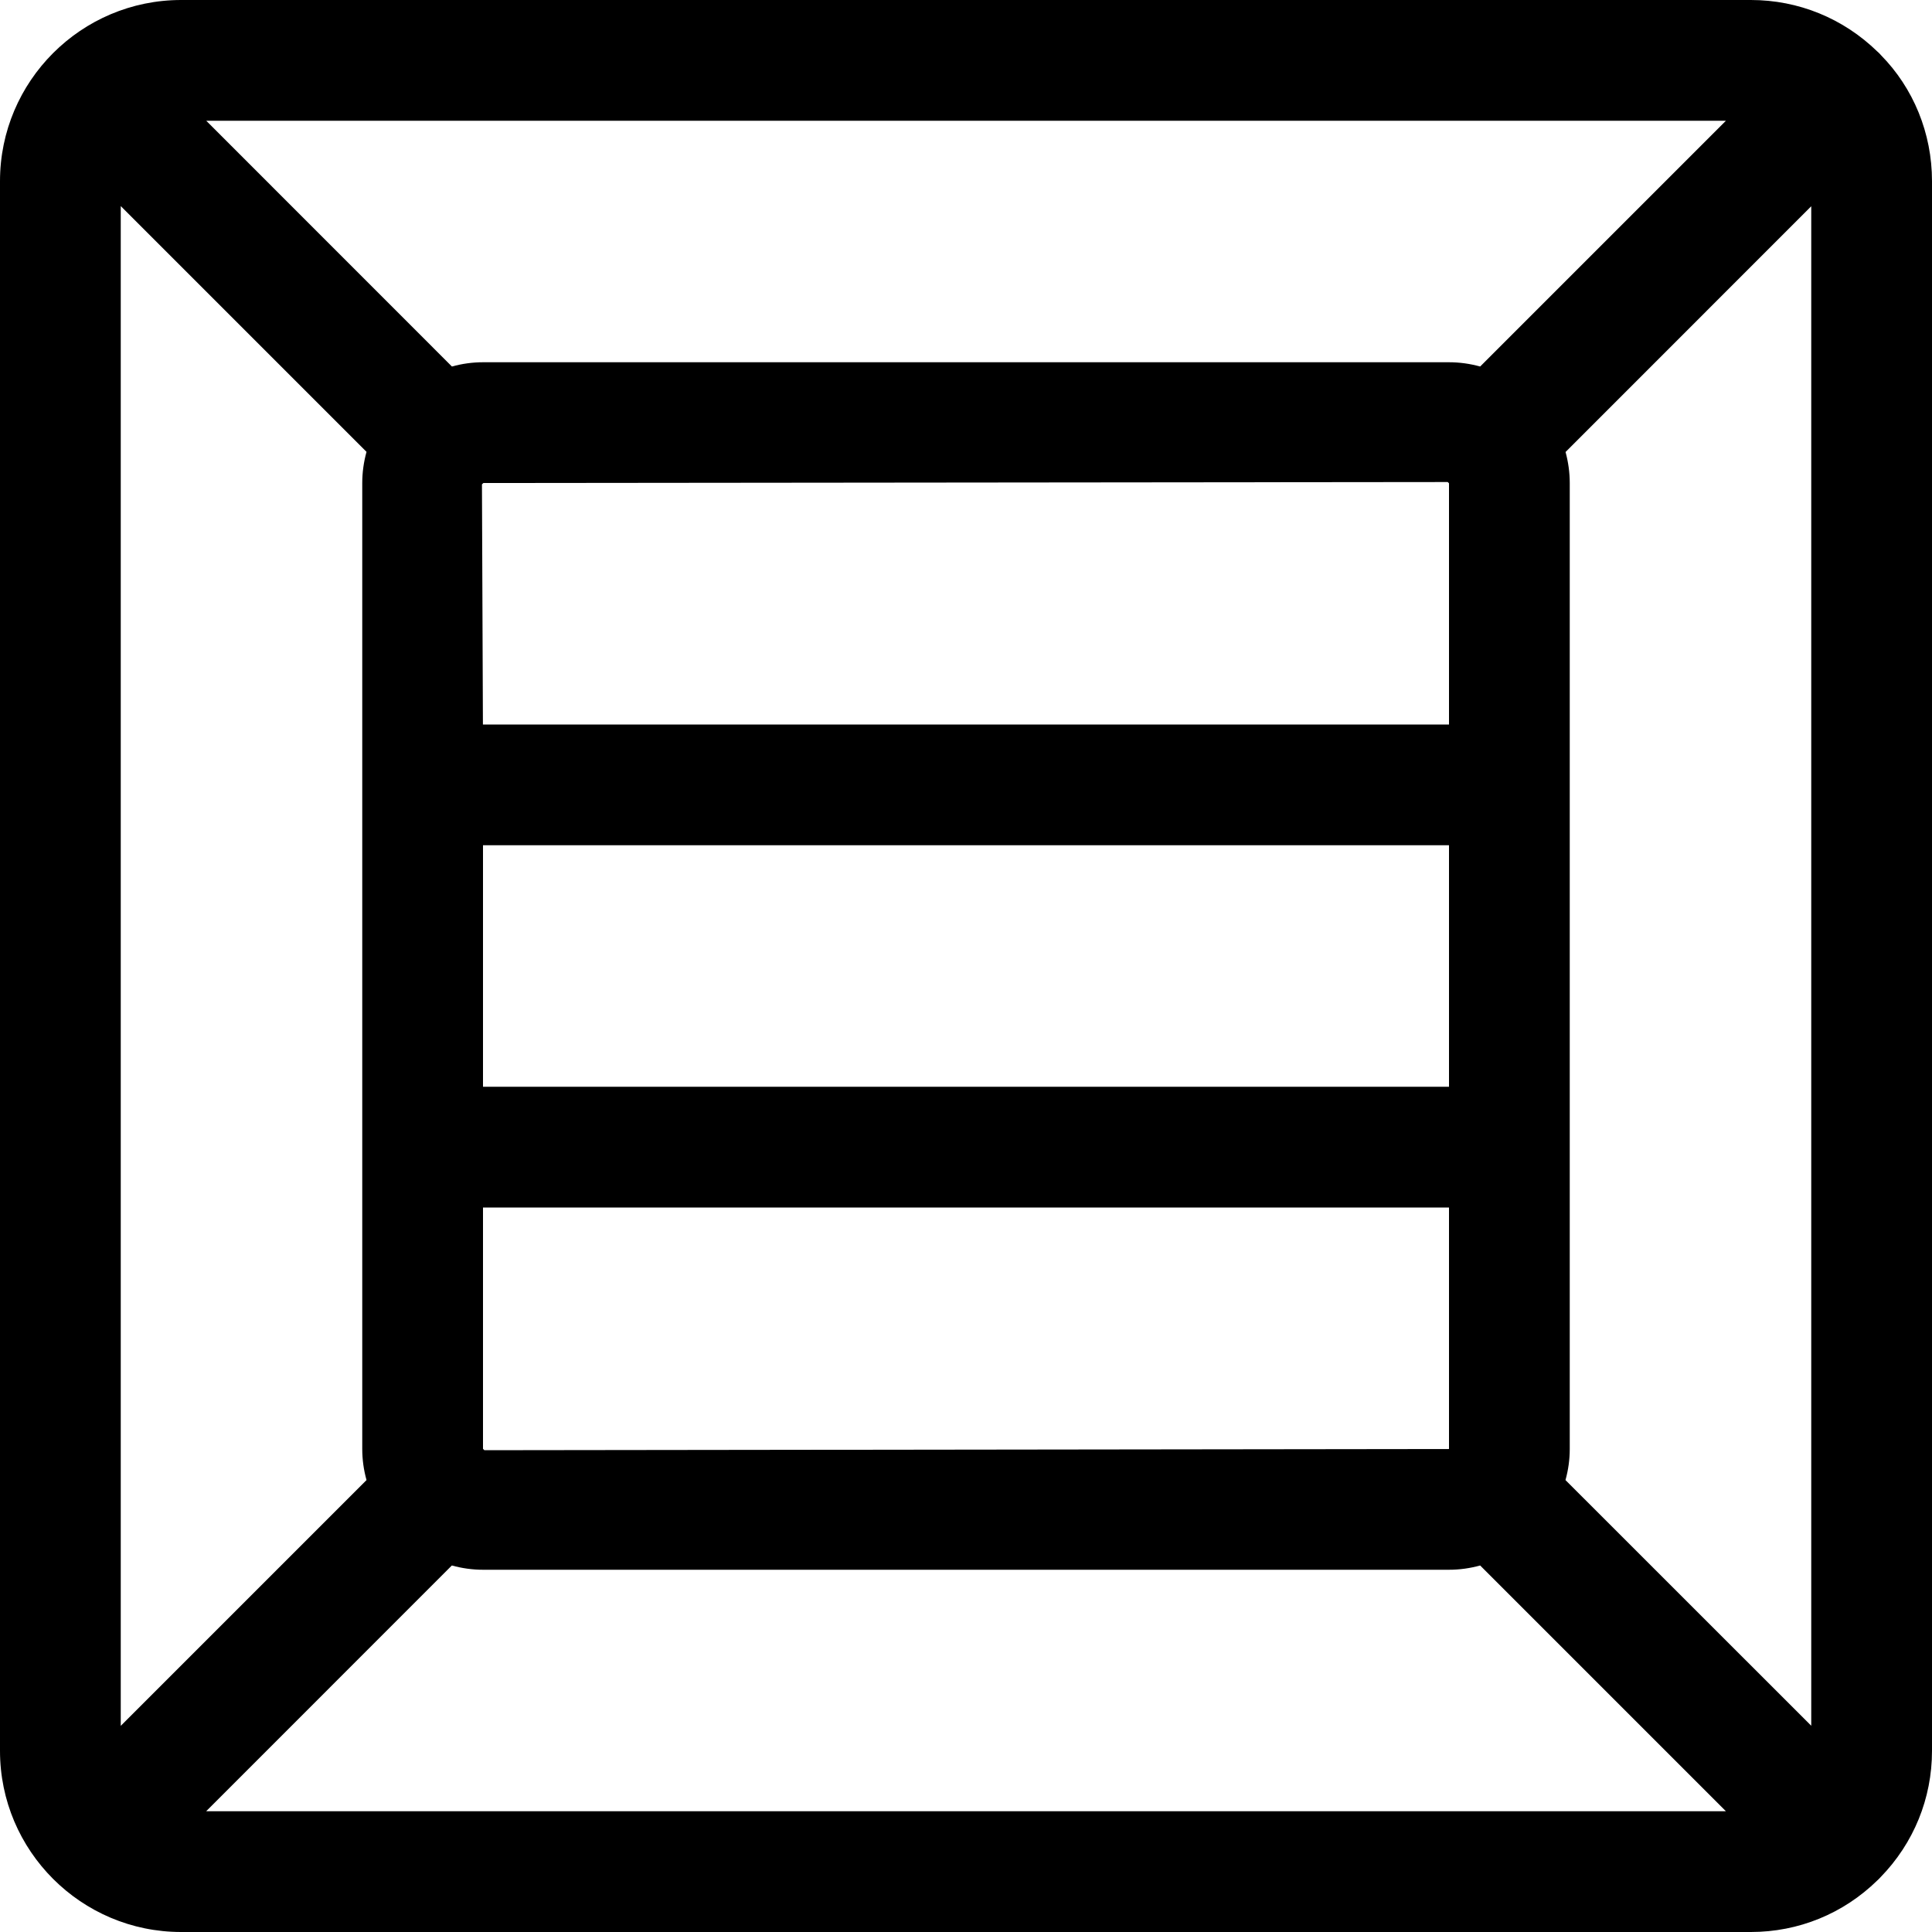 <?xml version="1.0" encoding="utf-8"?>
<!-- Generator: Adobe Illustrator 22.1.0, SVG Export Plug-In . SVG Version: 6.00 Build 0)  -->
<svg version="1.1" id="Layer_1" xmlns="http://www.w3.org/2000/svg" xmlns:xlink="http://www.w3.org/1999/xlink" x="0px" y="0px"
	 viewBox="0 0 24 24" style="enable-background:new 0 0 24 24;" xml:space="preserve">
<title>shipment-container</title>
<g>
	<path d="M2.25,24C1.009,24,0,22.991,0,21.75V2.25C0,1.009,1.009,0,2.25,0h19.5c0.591,0,1.148,0.228,1.572,0.641
		c0.007,0.006,0.013,0.012,0.02,0.018c0.008,0.008,0.016,0.016,0.023,0.025C23.769,1.094,24,1.655,24,2.25v19.5
		c0,0.59-0.227,1.147-0.64,1.57c-0.006,0.007-0.012,0.014-0.019,0.02s-0.013,0.012-0.02,0.019C22.898,23.773,22.341,24,21.75,24
		H2.25z M21.44,22.5l-3.053-3.053C18.26,19.482,18.131,19.5,18,19.5H6c-0.131,0-0.26-0.018-0.387-0.053L2.561,22.5H21.44z
		 M1.5,21.439l3.053-3.053C4.518,18.26,4.5,18.131,4.5,18V6c0-0.13,0.018-0.26,0.053-0.387L1.5,2.56V21.439z M22.5,21.438V2.562
		l-3.052,3.053C19.482,5.741,19.5,5.87,19.5,6v12c0,0.131-0.018,0.26-0.053,0.386L22.5,21.438z M6.017,18.015L17.998,18
		c0,0,0.002-0.002,0.002-0.002L18,15H6v2.998C6.006,18.003,6.011,18.009,6.017,18.015z M18,13.5v-3H6v3H18z M18,9V6.004
		c0,0-0.011-0.011-0.016-0.016L6.005,6C6.004,6.001,5.992,6.012,5.987,6.017L5.999,9H18z M18,4.5c0.131,0,0.26,0.018,0.387,0.053
		L21.44,1.5H2.562l3.052,3.053C5.74,4.518,5.87,4.5,6,4.5H18z"/>
</g>
</svg>
